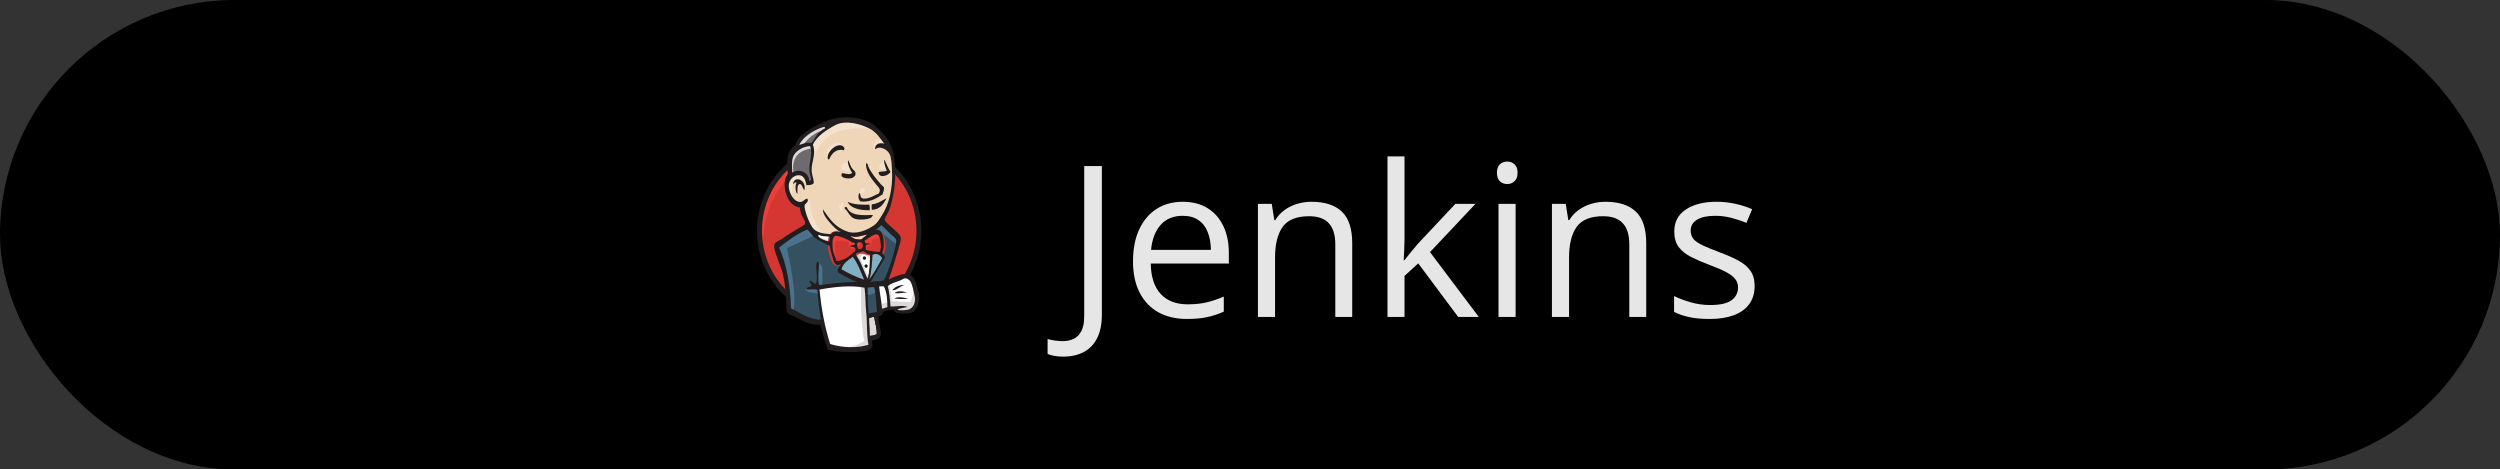 <svg width="213" height="40" viewBox="0 0 213 40" fill="none" xmlns="http://www.w3.org/2000/svg">
<rect x="0" y="0" width="213" height="40" fill="#333333" stroke="none"/>
<rect width="213" height="40" rx="20" fill="black"/>
<g clip-path="url(#clip0_307_3519)">
<path d="M78.292 19.637C78.292 23.601 75.251 26.812 71.501 26.812C67.75 26.812 64.711 23.601 64.711 19.637C64.711 15.674 67.752 12.463 71.502 12.463C75.252 12.463 78.292 15.676 78.292 19.637Z" fill="#D43732"/>
<path d="M64.987 21.414C64.987 21.414 64.495 13.932 71.17 13.718L70.704 12.916L67.081 14.172L66.046 15.401L65.14 17.192L64.624 19.277L64.781 20.667L64.987 21.414Z" fill="#EF3E3A"/>
<path d="M66.548 24.889C65.283 23.551 64.5 21.703 64.5 19.664C64.5 17.625 65.283 15.776 66.548 14.438C67.814 13.1 69.566 12.271 71.501 12.271C73.434 12.271 75.188 13.1 76.453 14.438C77.689 15.743 78.464 17.534 78.5 19.514V19.814C78.462 21.795 77.687 23.585 76.453 24.89C75.188 26.228 73.436 27.057 71.501 27.057C69.567 27.057 67.815 26.227 66.548 24.889ZM66.851 14.742C65.66 16.002 64.922 17.74 64.922 19.664C64.922 21.588 65.66 23.326 66.851 24.584C68.044 25.844 69.686 26.62 71.502 26.62C73.319 26.62 74.961 25.844 76.154 24.584C77.345 23.326 78.082 21.586 78.082 19.664C78.082 17.74 77.345 16.002 76.154 14.742C74.961 13.484 73.319 12.706 71.502 12.706C69.686 12.708 68.042 13.484 66.851 14.742Z" fill="#221E1F"/>
<path d="M74.361 19.678L73.326 19.838L71.928 19.999L71.024 20.025L70.144 19.999L69.472 19.784L68.876 19.116L68.409 17.754L68.307 17.46L67.686 17.245L67.324 16.63L67.065 15.749L67.351 14.973L68.023 14.733L68.566 15L68.824 15.588L69.134 15.534L69.238 15.399L69.134 14.786L69.109 14.009L69.265 12.941L69.259 12.331L69.73 11.551L70.559 10.936L72.007 10.295L73.611 10.536L75.008 11.578L75.654 12.647L76.069 13.421L76.171 15.345L75.861 17.002L75.292 18.472L74.749 19.247L74.361 19.678Z" fill="#F0D6B8"/>
<path d="M73.48 24.299L69.782 24.459V25.102L70.092 27.346L69.936 27.532L67.35 26.624L67.169 26.303L66.911 23.284L66.315 21.466L66.186 21.039L68.255 19.57L68.903 19.303L69.471 20.024L69.961 20.48L70.53 20.665L70.789 20.746L71.099 22.135L71.332 22.429L71.928 22.215L71.513 23.043L73.765 24.14L73.48 24.299Z" fill="#345061"/>
<path d="M67.351 14.974L68.023 14.733L68.565 15L68.824 15.588L69.134 15.534L69.213 15.213L69.057 14.598L69.213 13.13L69.082 12.328L69.549 11.766L70.557 10.939L70.272 10.537L68.851 11.26L68.255 11.74L67.919 12.489L67.401 13.21L67.247 14.064L67.351 14.974Z" fill="#6D6B6E"/>
<path d="M68.409 12.463C68.409 12.463 68.797 11.475 70.349 10.993C71.901 10.511 70.426 10.646 70.426 10.646L68.745 11.314L68.099 11.981L67.814 12.517L68.409 12.463Z" fill="#DDD9D8"/>
<path d="M67.634 14.787C67.634 14.787 67.091 12.917 69.161 12.649L69.084 12.328L67.661 12.675L67.247 14.065L67.351 14.973L67.634 14.787Z" fill="#DDD9D8"/>
<path d="M68.461 17.272L68.8 16.934C68.8 16.934 68.953 16.951 68.978 17.139C69.004 17.326 69.082 19.009 70.195 19.919C70.297 20.002 69.367 19.785 69.367 19.785L68.54 18.449L68.461 17.272Z" fill="#F5E2CC"/>
<path d="M73.223 16.764C73.223 16.764 73.283 15.955 73.494 16.017C73.705 16.079 73.705 16.297 73.705 16.297C73.705 16.297 73.192 16.639 73.223 16.764Z" fill="#F5E2CC"/>
<path d="M75.369 13.799C75.369 13.799 74.942 13.892 74.903 14.281C74.863 14.668 75.369 14.36 75.446 14.334L75.369 13.799Z" fill="#F5E2CC"/>
<path d="M72.24 13.824C72.24 13.824 71.671 13.904 71.671 14.278C71.671 14.653 72.317 14.625 72.5 14.466L72.24 13.824Z" fill="#F5E2CC"/>
<path d="M68.719 15.562C68.719 15.562 67.736 14.947 67.632 15.536C67.528 16.123 67.297 16.551 67.787 17.165L67.451 17.058L67.141 16.229L67.037 15.428L67.632 14.787L68.305 14.841L68.693 15.162L68.719 15.562Z" fill="#F5E2CC"/>
<path d="M69.186 13.879C69.186 13.879 69.626 11.527 71.851 11.073C73.683 10.699 74.644 11.153 75.007 11.581C75.007 11.581 73.378 9.577 71.826 10.191C70.273 10.806 69.134 11.928 69.161 12.65C69.205 13.879 69.186 13.879 69.186 13.879Z" fill="#F5E2CC"/>
<path d="M75.188 11.848C75.188 11.848 74.438 11.822 74.413 12.515C74.413 12.515 74.413 12.621 74.465 12.73C74.465 12.73 75.06 12.035 75.421 12.409L75.188 11.848Z" fill="#F5E2CC"/>
<path d="M71.903 12.802C71.903 12.802 71.774 11.736 70.893 12.356C70.324 12.756 70.374 13.318 70.478 13.424C70.581 13.531 70.554 13.746 70.633 13.598C70.712 13.45 70.685 12.97 70.97 12.836C71.255 12.703 71.722 12.553 71.903 12.802Z" fill="#F5E2CC"/>
<path d="M69.472 20.024L67.04 21.148C67.04 21.148 68.049 25.29 67.532 26.572L67.169 26.439L67.144 24.863L66.47 21.869L66.185 21.04L68.72 19.277L69.472 20.024Z" fill="#4A728C"/>
<path d="M69.72 22.316L70.065 22.751V24.354H69.653C69.653 24.354 69.601 23.231 69.601 23.098C69.601 22.964 69.653 22.482 69.653 22.482L69.72 22.316Z" fill="#4A728C"/>
<path d="M69.73 24.594L68.565 24.648L68.901 24.888L69.73 25.022V24.594Z" fill="#4A728C"/>
<path d="M73.713 24.327L74.669 24.301L74.903 26.76L73.919 26.894L73.713 24.327Z" fill="#345061"/>
<path d="M73.972 24.325L75.421 24.245C75.421 24.245 76.017 22.696 76.017 22.616C76.017 22.537 76.535 20.372 76.535 20.372L75.371 19.115L75.138 18.9L74.517 19.542V22.027L73.972 24.325Z" fill="#345061"/>
<path d="M74.617 24.141L73.711 24.328L73.841 25.076C74.176 25.238 74.747 24.81 74.747 24.81L74.617 24.141Z" fill="#4A728C"/>
<path d="M74.644 19.464L76.455 20.852L76.507 20.211L75.136 18.902L74.644 19.464Z" fill="#4A728C"/>
<path d="M70.626 29.592L70.092 27.347L69.826 25.69L69.782 24.46L72.205 24.328H73.713L73.576 27.134L73.808 29.297L73.782 29.699L71.817 29.859L70.626 29.592Z" fill="white"/>
<path d="M73.376 24.299C73.376 24.299 73.247 27.079 73.634 29.055C73.634 29.055 72.859 29.563 71.72 29.697L73.893 29.617L74.151 29.456L73.841 25.073L73.763 24.137L73.376 24.299Z" fill="#DDD9D8"/>
<path d="M74.947 26.544L75.957 26.249L77.871 26.143L78.155 25.235L77.638 23.658L77.042 23.578L76.215 23.845L75.421 24.245L74.999 24.166L74.671 24.299L74.947 26.544Z" fill="white"/>
<path d="M74.93 26.011C74.93 26.011 75.603 25.69 75.707 25.716L75.421 24.247L75.757 24.113C75.757 24.113 75.99 25.503 75.99 25.663C75.99 25.663 77.44 25.742 77.567 25.742C77.567 25.742 77.878 25.127 77.801 24.486L78.086 25.34L78.111 25.822L77.697 26.463L77.23 26.571L76.455 26.545L76.197 26.198L75.29 26.332L75.005 26.439L74.93 26.011Z" fill="#DDD9D8"/>
<path d="M73.912 24.113L73.343 22.616L72.747 21.734C72.747 21.734 72.876 21.359 73.058 21.359C73.239 21.359 73.653 21.359 73.653 21.359L74.222 21.573L74.17 22.561L73.912 24.113Z" fill="white"/>
<path d="M74.024 23.605C74.024 23.605 73.299 22.161 73.299 21.948C73.299 21.948 73.428 21.627 73.609 21.707C73.79 21.787 74.178 22.002 74.178 22.002V21.494L73.299 21.307L72.703 21.386L73.712 23.846L73.918 23.872L74.024 23.605Z" fill="#DDD9D8"/>
<path d="M70.859 20.078L70.144 19.998L69.471 19.785V20.024L69.799 20.399L70.833 20.881L70.859 20.078Z" fill="white"/>
<path d="M69.703 20.16C69.703 20.16 70.505 20.507 70.763 20.427L70.788 20.748L70.064 20.587L69.624 20.266L69.703 20.16Z" fill="#DDD9D8"/>
<path d="M74.944 21.451C74.504 21.438 74.109 21.384 73.76 21.283C73.784 21.137 73.74 20.992 73.775 20.886C73.872 20.815 74.033 20.816 74.18 20.798C74.053 20.735 73.875 20.709 73.729 20.745C73.726 20.642 73.682 20.58 73.655 20.499C73.902 20.408 74.485 19.81 74.811 20.009C74.967 20.103 75.034 20.64 75.046 20.901C75.059 21.119 75.03 21.337 74.944 21.451Z" fill="#D43732"/>
<path d="M74.944 21.451C74.504 21.438 74.109 21.384 73.76 21.283C73.784 21.137 73.74 20.992 73.775 20.886C73.872 20.815 74.033 20.816 74.18 20.798C74.053 20.735 73.875 20.709 73.729 20.745C73.726 20.642 73.682 20.58 73.655 20.499C73.902 20.408 74.485 19.81 74.811 20.009C74.967 20.103 75.034 20.64 75.046 20.901C75.059 21.119 75.03 21.337 74.944 21.451Z" stroke="#D43732" stroke-width="0.788"/>
<path d="M72.847 20.709C72.845 20.743 72.843 20.777 72.842 20.813C72.705 20.906 72.483 20.906 72.333 20.982C72.555 20.992 72.73 21.047 72.88 21.125C72.876 21.212 72.873 21.298 72.87 21.384C72.618 21.562 72.389 21.827 72.093 21.993C71.953 22.071 71.463 22.275 71.313 22.239C71.23 22.219 71.222 22.11 71.187 22.009C71.116 21.791 70.951 21.445 70.935 21.117C70.916 20.702 70.877 20.009 71.309 20.095C71.657 20.164 72.063 20.33 72.333 20.483C72.5 20.575 72.596 20.691 72.847 20.709Z" fill="#D43732"/>
<path d="M72.847 20.709C72.845 20.743 72.843 20.777 72.842 20.813C72.705 20.906 72.483 20.906 72.333 20.982C72.555 20.992 72.73 21.047 72.88 21.125C72.876 21.212 72.873 21.298 72.87 21.384C72.618 21.562 72.389 21.827 72.093 21.993C71.953 22.071 71.463 22.275 71.313 22.239C71.23 22.219 71.222 22.11 71.187 22.009C71.116 21.791 70.951 21.445 70.935 21.117C70.916 20.702 70.877 20.009 71.309 20.095C71.657 20.164 72.063 20.33 72.333 20.483C72.5 20.575 72.596 20.691 72.847 20.709Z" stroke="#D43732" stroke-width="0.788"/>
<path d="M73.095 21.205C73.058 20.98 73.013 20.915 73.031 20.718C73.612 20.318 73.721 21.407 73.095 21.205Z" fill="#D43732"/>
<path d="M73.095 21.205C73.058 20.98 73.013 20.915 73.031 20.718C73.612 20.318 73.721 21.407 73.095 21.205Z" stroke="#D43732" stroke-width="0.788"/>
<path d="M73.939 21.389C73.939 21.389 73.757 21.122 73.887 21.042C74.016 20.962 74.145 21.042 74.222 20.909C74.299 20.775 74.222 20.694 74.247 20.534C74.273 20.375 74.403 20.347 74.533 20.321C74.662 20.295 75.024 20.241 75.076 20.375L74.922 19.893L74.611 19.787L73.628 20.375L73.576 20.669V21.257L73.939 21.389Z" fill="#EF3E3A"/>
<path d="M71.222 22.269C71.19 21.852 71.159 21.435 71.121 21.019C71.066 20.397 71.266 20.504 71.787 20.504C71.868 20.504 72.278 20.604 72.308 20.666C72.449 20.963 72.071 20.897 72.47 21.121C72.805 21.31 73.401 21.006 73.264 20.584C73.188 20.49 72.867 20.555 72.753 20.493C72.552 20.386 72.349 20.276 72.147 20.169C71.89 20.031 71.296 19.831 71.022 20.023C70.327 20.511 71.066 21.73 71.313 22.239L71.222 22.269Z" fill="#EF3E3A"/>
<path d="M71.903 12.803C71.197 12.634 70.847 13.108 70.634 13.601C70.444 13.552 70.519 13.285 70.568 13.148C70.694 12.79 71.203 12.313 71.617 12.377C71.796 12.403 72.038 12.572 71.903 12.803Z" fill="#221E1F"/>
<path d="M75.338 13.631C75.349 13.631 75.36 13.631 75.371 13.633C75.53 13.974 75.669 14.336 75.869 14.638C75.733 14.962 74.849 15.249 74.864 14.668C75.056 14.581 75.385 14.65 75.555 14.539C75.457 14.261 75.316 14.025 75.338 13.631Z" fill="#221E1F"/>
<path d="M72.264 13.639C72.415 13.925 72.464 14.225 72.678 14.443C72.776 14.54 72.963 14.659 72.87 14.929C72.848 14.993 72.689 15.136 72.598 15.164C72.262 15.266 71.479 15.185 71.744 14.752C72.021 14.765 72.394 14.938 72.602 14.731C72.443 14.467 72.16 13.946 72.264 13.639Z" fill="#221E1F"/>
<path d="M75.211 16.55C74.706 16.885 74.141 17.251 73.313 17.165C73.136 17.005 73.068 16.652 73.24 16.418C73.33 16.577 73.273 16.869 73.522 16.913C73.992 16.996 74.54 16.615 74.877 16.483C75.087 16.117 74.86 15.983 74.671 15.747C74.283 15.265 73.765 14.668 73.784 13.947C73.941 13.83 73.954 14.126 73.976 14.18C74.178 14.668 74.687 15.293 75.058 15.711C75.15 15.814 75.3 15.913 75.315 15.98C75.364 16.182 75.192 16.418 75.211 16.55Z" fill="#221E1F"/>
<path d="M68.543 16.195C68.385 16.101 68.346 15.691 68.16 15.678C67.894 15.662 67.943 16.212 67.944 16.534C67.761 16.363 67.73 15.834 67.864 15.562C67.71 15.484 67.642 15.649 67.557 15.706C67.667 14.887 68.718 15.326 68.543 16.195Z" fill="#221E1F"/>
<path d="M75.534 16.891C75.3 17.355 74.966 17.864 74.275 17.879C74.261 17.729 74.25 17.503 74.277 17.412C74.803 17.359 75.129 17.081 75.534 16.891Z" fill="#221E1F"/>
<path d="M72.224 17.191C72.665 17.431 73.474 17.457 74.074 17.439C74.106 17.574 74.106 17.741 74.107 17.908C73.337 17.947 72.426 17.751 72.224 17.191Z" fill="#221E1F"/>
<path d="M72.14 17.639C72.446 18.43 73.492 18.337 74.376 18.316C74.337 18.418 74.253 18.539 74.148 18.584C73.864 18.703 73.084 18.794 72.69 18.578C72.441 18.441 72.281 18.132 72.145 17.95C72.079 17.863 71.751 17.639 72.14 17.639Z" fill="#221E1F"/>
<path d="M75.175 21.998C74.817 22.631 74.476 23.28 74.052 23.838C74.23 23.298 74.305 22.393 74.332 21.705C74.704 21.524 75.022 21.745 75.175 21.998Z" fill="#81B0C4"/>
<path d="M77.099 24.271C76.699 24.355 76.419 24.756 76.026 24.73C76.242 24.418 76.619 24.286 77.099 24.271Z" fill="#221E1F"/>
<path d="M77.276 24.918C76.95 24.953 76.567 25.009 76.234 24.979C76.392 24.732 76.997 24.818 77.276 24.918Z" fill="#221E1F"/>
<path d="M77.389 25.477C77.022 25.485 76.567 25.477 76.218 25.448C76.425 25.218 77.151 25.363 77.389 25.477Z" fill="#221E1F"/>
<path d="M74.485 27.003C74.537 27.478 74.72 27.962 74.698 28.483C74.495 28.553 74.379 28.614 74.107 28.614C74.088 28.172 74.03 27.495 74.049 27.073C74.181 27.081 74.378 26.974 74.485 27.003Z" fill="#DDD9D8"/>
<path d="M73.894 19.992C73.71 20.116 73.554 20.27 73.376 20.404C72.984 20.424 72.769 20.376 72.482 20.144C72.487 20.126 72.516 20.134 72.517 20.111C72.936 20.303 73.47 20.031 73.894 19.992Z" fill="#F0D6B8"/>
<path d="M71.69 22.947C71.805 22.431 72.257 22.162 72.668 21.879C73.092 22.434 73.349 23.148 73.634 23.838C72.963 23.629 72.278 23.29 71.69 22.947Z" fill="#81B0C4"/>
<path d="M75.709 23.818C76.337 23.496 77.51 22.951 77.903 23.82C78.048 24.14 78.218 24.682 78.294 25.011C78.399 25.478 78.178 26.458 77.714 26.614C77.304 26.753 76.827 26.744 76.332 26.642C76.273 26.591 76.209 26.505 76.163 26.414C75.812 26.399 75.481 26.434 75.202 26.583C75.229 26.854 75.052 26.896 74.887 26.951C74.764 27.453 75.133 28.108 75.043 28.566C74.98 28.891 74.592 28.943 74.307 29.004C74.298 29.184 74.32 29.336 74.339 29.489C74.274 29.738 73.981 29.878 73.702 29.913C73.303 29.962 72.813 30 72.315 29.998C71.674 29.996 71.02 29.933 70.527 29.749C70.281 29.129 70.089 28.374 69.886 27.664C69.03 27.759 68.337 27.283 67.684 26.971C67.459 26.862 67.146 26.803 67.061 26.617C66.978 26.439 67.012 26.092 66.993 25.766C66.941 24.935 66.897 24.132 66.684 23.281C66.588 22.898 66.421 22.561 66.306 22.194C66.199 21.852 66.011 21.43 65.962 21.09C65.89 20.586 66.35 20.558 66.643 20.338C67.098 20 67.454 19.812 67.946 19.508C68.093 19.417 68.531 19.189 68.581 19.083C68.68 18.873 68.411 18.58 68.338 18.416C68.225 18.157 68.165 17.938 68.148 17.682C67.735 17.615 67.421 17.361 67.232 17.075C66.919 16.601 66.703 15.726 66.972 15.058C66.993 15.006 67.1 14.902 67.116 14.822C67.147 14.663 67.057 14.453 67.053 14.284C67.024 13.418 67.194 12.671 67.76 12.409C67.989 11.464 68.809 11.152 69.583 10.683C69.871 10.508 70.191 10.397 70.519 10.271C71.699 9.822 73.51 9.907 74.49 10.672C74.904 10.997 75.569 11.681 75.807 12.177C76.434 13.488 76.39 15.675 75.952 17.269C75.892 17.482 75.807 17.797 75.687 18.053C75.604 18.232 75.346 18.592 75.377 18.75C75.41 18.912 75.966 19.35 76.088 19.471C76.303 19.686 76.712 19.97 76.745 20.241C76.781 20.529 76.622 20.922 76.541 21.201C76.277 22.132 76.015 22.99 75.709 23.818ZM74.213 11.027C73.409 10.558 72.049 10.206 71.195 10.648C70.507 11.002 69.574 11.59 69.255 12.334C69.552 13.051 69.167 13.711 69.144 14.44C69.131 14.827 69.32 15.167 69.336 15.589C69.235 15.761 68.923 15.784 68.71 15.771C68.638 15.398 68.512 14.977 68.138 14.935C67.612 14.876 67.226 15.325 67.202 15.796C67.174 16.349 67.614 17.267 68.237 17.203C68.479 17.179 68.538 16.93 68.8 16.932C68.942 17.225 68.581 17.317 68.543 17.526C68.534 17.579 68.573 17.793 68.595 17.892C68.709 18.375 68.962 19.002 69.21 19.37C69.525 19.837 70.146 19.907 70.812 19.953C70.932 19.687 71.37 19.708 71.657 19.778C71.313 19.638 70.995 19.298 70.732 18.997C70.428 18.652 70.121 18.283 70.105 17.83C70.678 18.652 71.151 19.368 72.194 19.73C72.982 20.003 73.904 19.604 74.51 19.165C74.763 18.982 74.911 18.691 75.09 18.426C75.76 17.433 76.07 16.014 76.002 14.638C75.974 14.072 75.976 13.507 75.791 13.125C75.599 12.726 74.948 12.368 74.567 12.729C74.496 12.342 74.884 12.101 75.339 12.241C75.016 11.815 74.674 11.295 74.213 11.027ZM70.185 10.813C69.411 11.04 68.419 11.621 68.102 12.338C68.348 12.301 68.52 12.174 68.762 12.158C68.854 12.151 68.973 12.199 69.079 12.171C69.288 12.117 69.467 11.63 69.626 11.448C69.78 11.271 69.966 11.196 70.094 11.035C70.176 10.994 70.297 10.997 70.3 10.87C70.265 10.83 70.228 10.8 70.185 10.813ZM67.74 13.068C67.398 13.457 67.47 14.184 67.511 14.702C68.129 14.3 68.95 14.734 68.942 15.416C69.237 15.408 69.052 15.036 68.999 14.796C68.824 14.012 69.293 13.161 69.019 12.444C68.49 12.485 68.055 12.71 67.74 13.068ZM74.594 19.638C75.311 19.279 75.442 20.981 75.159 21.53C75.204 21.692 75.353 21.756 75.413 21.904C75.013 22.645 74.569 23.336 74.16 24.069C74.465 23.873 74.898 24.033 75.256 23.888C75.386 23.834 75.481 23.525 75.58 23.278C75.853 22.597 76.138 21.74 76.266 21.09C76.294 20.942 76.373 20.62 76.356 20.488C76.324 20.252 76.015 20.078 75.858 19.931C75.568 19.661 75.385 19.425 75.082 19.174C74.958 19.362 74.695 19.485 74.594 19.638ZM69.38 20.226C69.309 20.174 68.833 19.534 68.769 19.562C67.908 19.913 67.103 20.519 66.383 21.092C67.068 22.612 67.346 24.474 67.394 26.269C68.179 26.648 68.871 27.195 69.938 27.252C69.815 26.351 69.701 25.547 69.632 24.697C69.364 24.581 68.98 24.702 68.729 24.661C68.728 24.349 69.112 24.524 69.144 24.314C69.167 24.157 68.932 24.144 69.008 23.895C69.205 23.968 69.307 24.131 69.515 24.192C69.706 23.761 69.514 22.998 69.541 22.636C69.545 22.568 69.574 22.26 69.72 22.314C69.851 22.363 69.712 23.131 69.727 23.473C69.739 23.787 69.69 24.091 69.813 24.288C70.844 24.144 71.89 24.051 73.006 24.018C72.76 23.909 72.47 23.807 72.15 23.621C71.977 23.52 71.431 23.31 71.381 23.141C71.301 22.869 71.589 22.726 71.639 22.495C71.12 22.788 71.017 22.215 70.896 21.808C70.784 21.44 70.721 21.165 70.692 20.952C70.245 20.732 69.766 20.509 69.38 20.226ZM75.049 20.903C75.037 20.643 74.97 20.105 74.814 20.011C74.487 19.814 73.904 20.41 73.658 20.501C73.685 20.581 73.729 20.644 73.732 20.747C73.879 20.709 74.055 20.735 74.183 20.8C74.036 20.817 73.874 20.817 73.778 20.888C73.741 20.994 73.785 21.139 73.763 21.285C74.11 21.386 74.507 21.44 74.947 21.453C75.03 21.338 75.059 21.119 75.049 20.903ZM72.517 20.109C72.517 20.131 72.487 20.123 72.482 20.141C72.771 20.374 72.985 20.421 73.376 20.402C73.552 20.27 73.71 20.114 73.894 19.99C73.47 20.031 72.936 20.302 72.517 20.109ZM69.757 19.998C69.533 20.232 70.384 20.553 70.656 20.571C70.655 20.423 70.738 20.283 70.721 20.175C70.399 20.117 69.975 20.156 69.757 19.998ZM72.334 20.483C72.065 20.33 71.658 20.164 71.31 20.096C70.878 20.011 70.918 20.704 70.937 21.118C70.951 21.445 71.116 21.792 71.189 22.01C71.222 22.112 71.23 22.22 71.315 22.239C71.465 22.275 71.955 22.073 72.095 21.994C72.391 21.828 72.62 21.562 72.872 21.385C72.875 21.299 72.878 21.212 72.881 21.126C72.73 21.048 72.556 20.992 72.334 20.983C72.486 20.905 72.706 20.906 72.843 20.814C72.845 20.779 72.846 20.745 72.848 20.709C72.596 20.691 72.5 20.576 72.334 20.483ZM73.029 20.717C73.012 20.914 73.056 20.98 73.094 21.204C73.721 21.406 73.612 20.317 73.029 20.717ZM73.54 21.412C73.379 21.395 73.242 21.603 73.034 21.513C72.987 21.567 72.942 21.627 72.894 21.681C73.355 22.256 73.565 23.071 73.921 23.746C74.113 23.097 74.09 22.387 74.132 21.679C73.869 21.696 73.724 21.434 73.54 21.412ZM74.332 21.704C74.305 22.394 74.228 23.297 74.052 23.838C74.476 23.279 74.819 22.63 75.175 21.997C75.022 21.744 74.704 21.523 74.332 21.704ZM73.633 23.838C73.349 23.148 73.091 22.435 72.667 21.878C72.255 22.163 71.805 22.43 71.688 22.946C72.278 23.291 72.963 23.629 73.633 23.838ZM77.389 26.377C77.794 26.276 78.048 25.765 77.934 25.239C77.859 24.886 77.723 24.222 77.578 23.997C77.471 23.831 77.181 23.611 76.951 23.764C76.575 24.013 75.913 24.085 75.638 24.386C75.776 24.86 75.818 25.508 75.875 26.108C76.344 26.139 76.923 25.975 77.314 26.149C77.041 26.24 76.686 26.241 76.452 26.373C76.644 26.469 77.094 26.448 77.389 26.377ZM75.303 24.407C75.174 24.376 75.024 24.407 74.901 24.409C74.959 25.005 75.1 25.662 75.148 26.287C75.342 26.294 75.445 26.199 75.604 26.167C75.613 25.616 75.56 24.861 75.303 24.407ZM73.924 24.524C73.915 25.255 73.956 25.976 74.009 26.707C74.28 26.665 74.466 26.637 74.718 26.58C74.636 25.875 74.647 25.083 74.479 24.461C74.287 24.463 74.116 24.458 73.924 24.524ZM69.816 24.672C69.996 26.373 70.254 27.804 70.732 29.311C71.787 29.642 73.062 29.671 73.995 29.373C73.823 28.522 73.899 27.488 73.798 26.58C73.722 25.898 73.76 25.211 73.658 24.516C72.526 24.27 70.927 24.458 69.816 24.672ZM74.047 27.072C74.03 27.495 74.088 28.17 74.107 28.613C74.378 28.613 74.495 28.551 74.698 28.481C74.722 27.96 74.537 27.479 74.485 27.002C74.378 26.974 74.181 27.081 74.047 27.072Z" fill="#221E1F"/>
<path d="M71.523 17.392C71.558 17.345 71.744 17.275 72.007 17.403C72.007 17.403 71.696 17.457 71.722 17.993L71.592 17.967C71.592 17.967 71.458 17.482 71.523 17.392Z" fill="#F5E2CC"/>
<path d="M73.79 21.988C73.79 22.07 73.727 22.135 73.649 22.135C73.57 22.135 73.507 22.07 73.507 21.988C73.507 21.907 73.57 21.842 73.649 21.842C73.727 21.84 73.79 21.907 73.79 21.988Z" fill="#1D1919"/>
<path d="M73.933 22.67C73.933 22.751 73.871 22.816 73.792 22.816C73.713 22.816 73.65 22.751 73.65 22.67C73.65 22.589 73.713 22.523 73.792 22.523C73.869 22.522 73.933 22.587 73.933 22.67Z" fill="#1D1919"/>
</g>
<path d="M90.6 30.384C90.307 30.384 90.049 30.363 89.826 30.322C89.603 30.281 89.413 30.226 89.255 30.155V28.881C89.442 28.939 89.644 28.983 89.861 29.013C90.078 29.048 90.312 29.065 90.564 29.065C90.893 29.065 91.194 29.001 91.47 28.872C91.745 28.743 91.965 28.523 92.129 28.213C92.293 27.902 92.375 27.475 92.375 26.93V14.15H93.878V26.815C93.878 27.618 93.743 28.283 93.474 28.811C93.21 29.338 92.832 29.73 92.34 29.988C91.853 30.252 91.273 30.384 90.6 30.384ZM100.777 17.191C101.598 17.191 102.301 17.373 102.887 17.736C103.473 18.1 103.921 18.609 104.231 19.266C104.542 19.916 104.697 20.678 104.697 21.551V22.456H98.044C98.061 23.587 98.343 24.448 98.888 25.04C99.433 25.632 100.2 25.928 101.19 25.928C101.8 25.928 102.339 25.872 102.808 25.761C103.276 25.649 103.763 25.485 104.267 25.269V26.552C103.78 26.769 103.297 26.927 102.816 27.026C102.342 27.126 101.779 27.176 101.129 27.176C100.203 27.176 99.394 26.988 98.703 26.613C98.018 26.232 97.484 25.676 97.103 24.943C96.723 24.211 96.532 23.314 96.532 22.254C96.532 21.217 96.705 20.32 97.051 19.564C97.402 18.803 97.894 18.217 98.527 17.807C99.166 17.396 99.916 17.191 100.777 17.191ZM100.76 18.387C99.981 18.387 99.359 18.642 98.897 19.151C98.434 19.661 98.158 20.373 98.07 21.287H103.168C103.162 20.713 103.071 20.209 102.896 19.775C102.726 19.336 102.465 18.996 102.113 18.756C101.762 18.51 101.311 18.387 100.76 18.387ZM111.737 17.191C112.88 17.191 113.744 17.473 114.33 18.035C114.916 18.592 115.209 19.488 115.209 20.725V27H113.768V20.821C113.768 20.019 113.583 19.418 113.214 19.02C112.851 18.621 112.291 18.422 111.535 18.422C110.469 18.422 109.719 18.724 109.285 19.327C108.852 19.931 108.635 20.807 108.635 21.955V27H107.176V17.367H108.354L108.573 18.756H108.652C108.857 18.416 109.118 18.132 109.435 17.903C109.751 17.669 110.105 17.493 110.498 17.376C110.891 17.253 111.304 17.191 111.737 17.191ZM119.665 13.324V20.426C119.665 20.66 119.656 20.947 119.639 21.287C119.621 21.621 119.606 21.917 119.595 22.175H119.656C119.779 22.023 119.958 21.797 120.192 21.498C120.433 21.199 120.635 20.959 120.799 20.777L123.998 17.367H125.712L121.836 21.48L125.993 27H124.235L120.834 22.439L119.665 23.511V27H118.215V13.324H119.665ZM129.131 17.367V27H127.672V17.367H129.131ZM128.419 13.764C128.659 13.764 128.864 13.843 129.034 14.001C129.21 14.153 129.298 14.394 129.298 14.722C129.298 15.044 129.21 15.284 129.034 15.442C128.864 15.601 128.659 15.68 128.419 15.68C128.167 15.68 127.956 15.601 127.786 15.442C127.622 15.284 127.54 15.044 127.54 14.722C127.54 14.394 127.622 14.153 127.786 14.001C127.956 13.843 128.167 13.764 128.419 13.764ZM136.786 17.191C137.929 17.191 138.793 17.473 139.379 18.035C139.965 18.592 140.258 19.488 140.258 20.725V27H138.816V20.821C138.816 20.019 138.632 19.418 138.263 19.02C137.899 18.621 137.34 18.422 136.584 18.422C135.518 18.422 134.768 18.724 134.334 19.327C133.9 19.931 133.684 20.807 133.684 21.955V27H132.225V17.367H133.402L133.622 18.756H133.701C133.906 18.416 134.167 18.132 134.483 17.903C134.8 17.669 135.154 17.493 135.547 17.376C135.939 17.253 136.353 17.191 136.786 17.191ZM149.495 24.363C149.495 24.979 149.34 25.497 149.029 25.919C148.725 26.335 148.285 26.648 147.711 26.859C147.143 27.07 146.463 27.176 145.672 27.176C144.998 27.176 144.415 27.123 143.923 27.018C143.431 26.912 143 26.763 142.631 26.569V25.225C143.023 25.418 143.492 25.594 144.037 25.752C144.582 25.91 145.139 25.989 145.707 25.989C146.539 25.989 147.143 25.855 147.518 25.585C147.893 25.315 148.08 24.949 148.08 24.486C148.08 24.223 148.004 23.991 147.852 23.792C147.705 23.587 147.456 23.391 147.104 23.203C146.753 23.01 146.267 22.799 145.646 22.57C145.03 22.336 144.497 22.105 144.046 21.876C143.601 21.642 143.255 21.357 143.009 21.023C142.769 20.689 142.648 20.256 142.648 19.723C142.648 18.908 142.977 18.284 143.633 17.851C144.295 17.411 145.162 17.191 146.234 17.191C146.814 17.191 147.356 17.25 147.86 17.367C148.37 17.479 148.845 17.631 149.284 17.824L148.792 18.993C148.394 18.823 147.969 18.68 147.518 18.562C147.066 18.445 146.606 18.387 146.138 18.387C145.464 18.387 144.945 18.498 144.582 18.721C144.225 18.943 144.046 19.248 144.046 19.635C144.046 19.934 144.128 20.18 144.292 20.373C144.462 20.566 144.731 20.748 145.101 20.918C145.47 21.088 145.956 21.287 146.56 21.516C147.163 21.738 147.685 21.97 148.124 22.21C148.563 22.444 148.9 22.731 149.135 23.071C149.375 23.405 149.495 23.836 149.495 24.363Z" fill="#E6E6E6"/>
<defs>
<clipPath id="clip0_307_3519">
<rect width="14" height="20" fill="white" transform="translate(64.5 10)"/>
</clipPath>
</defs>
</svg>
